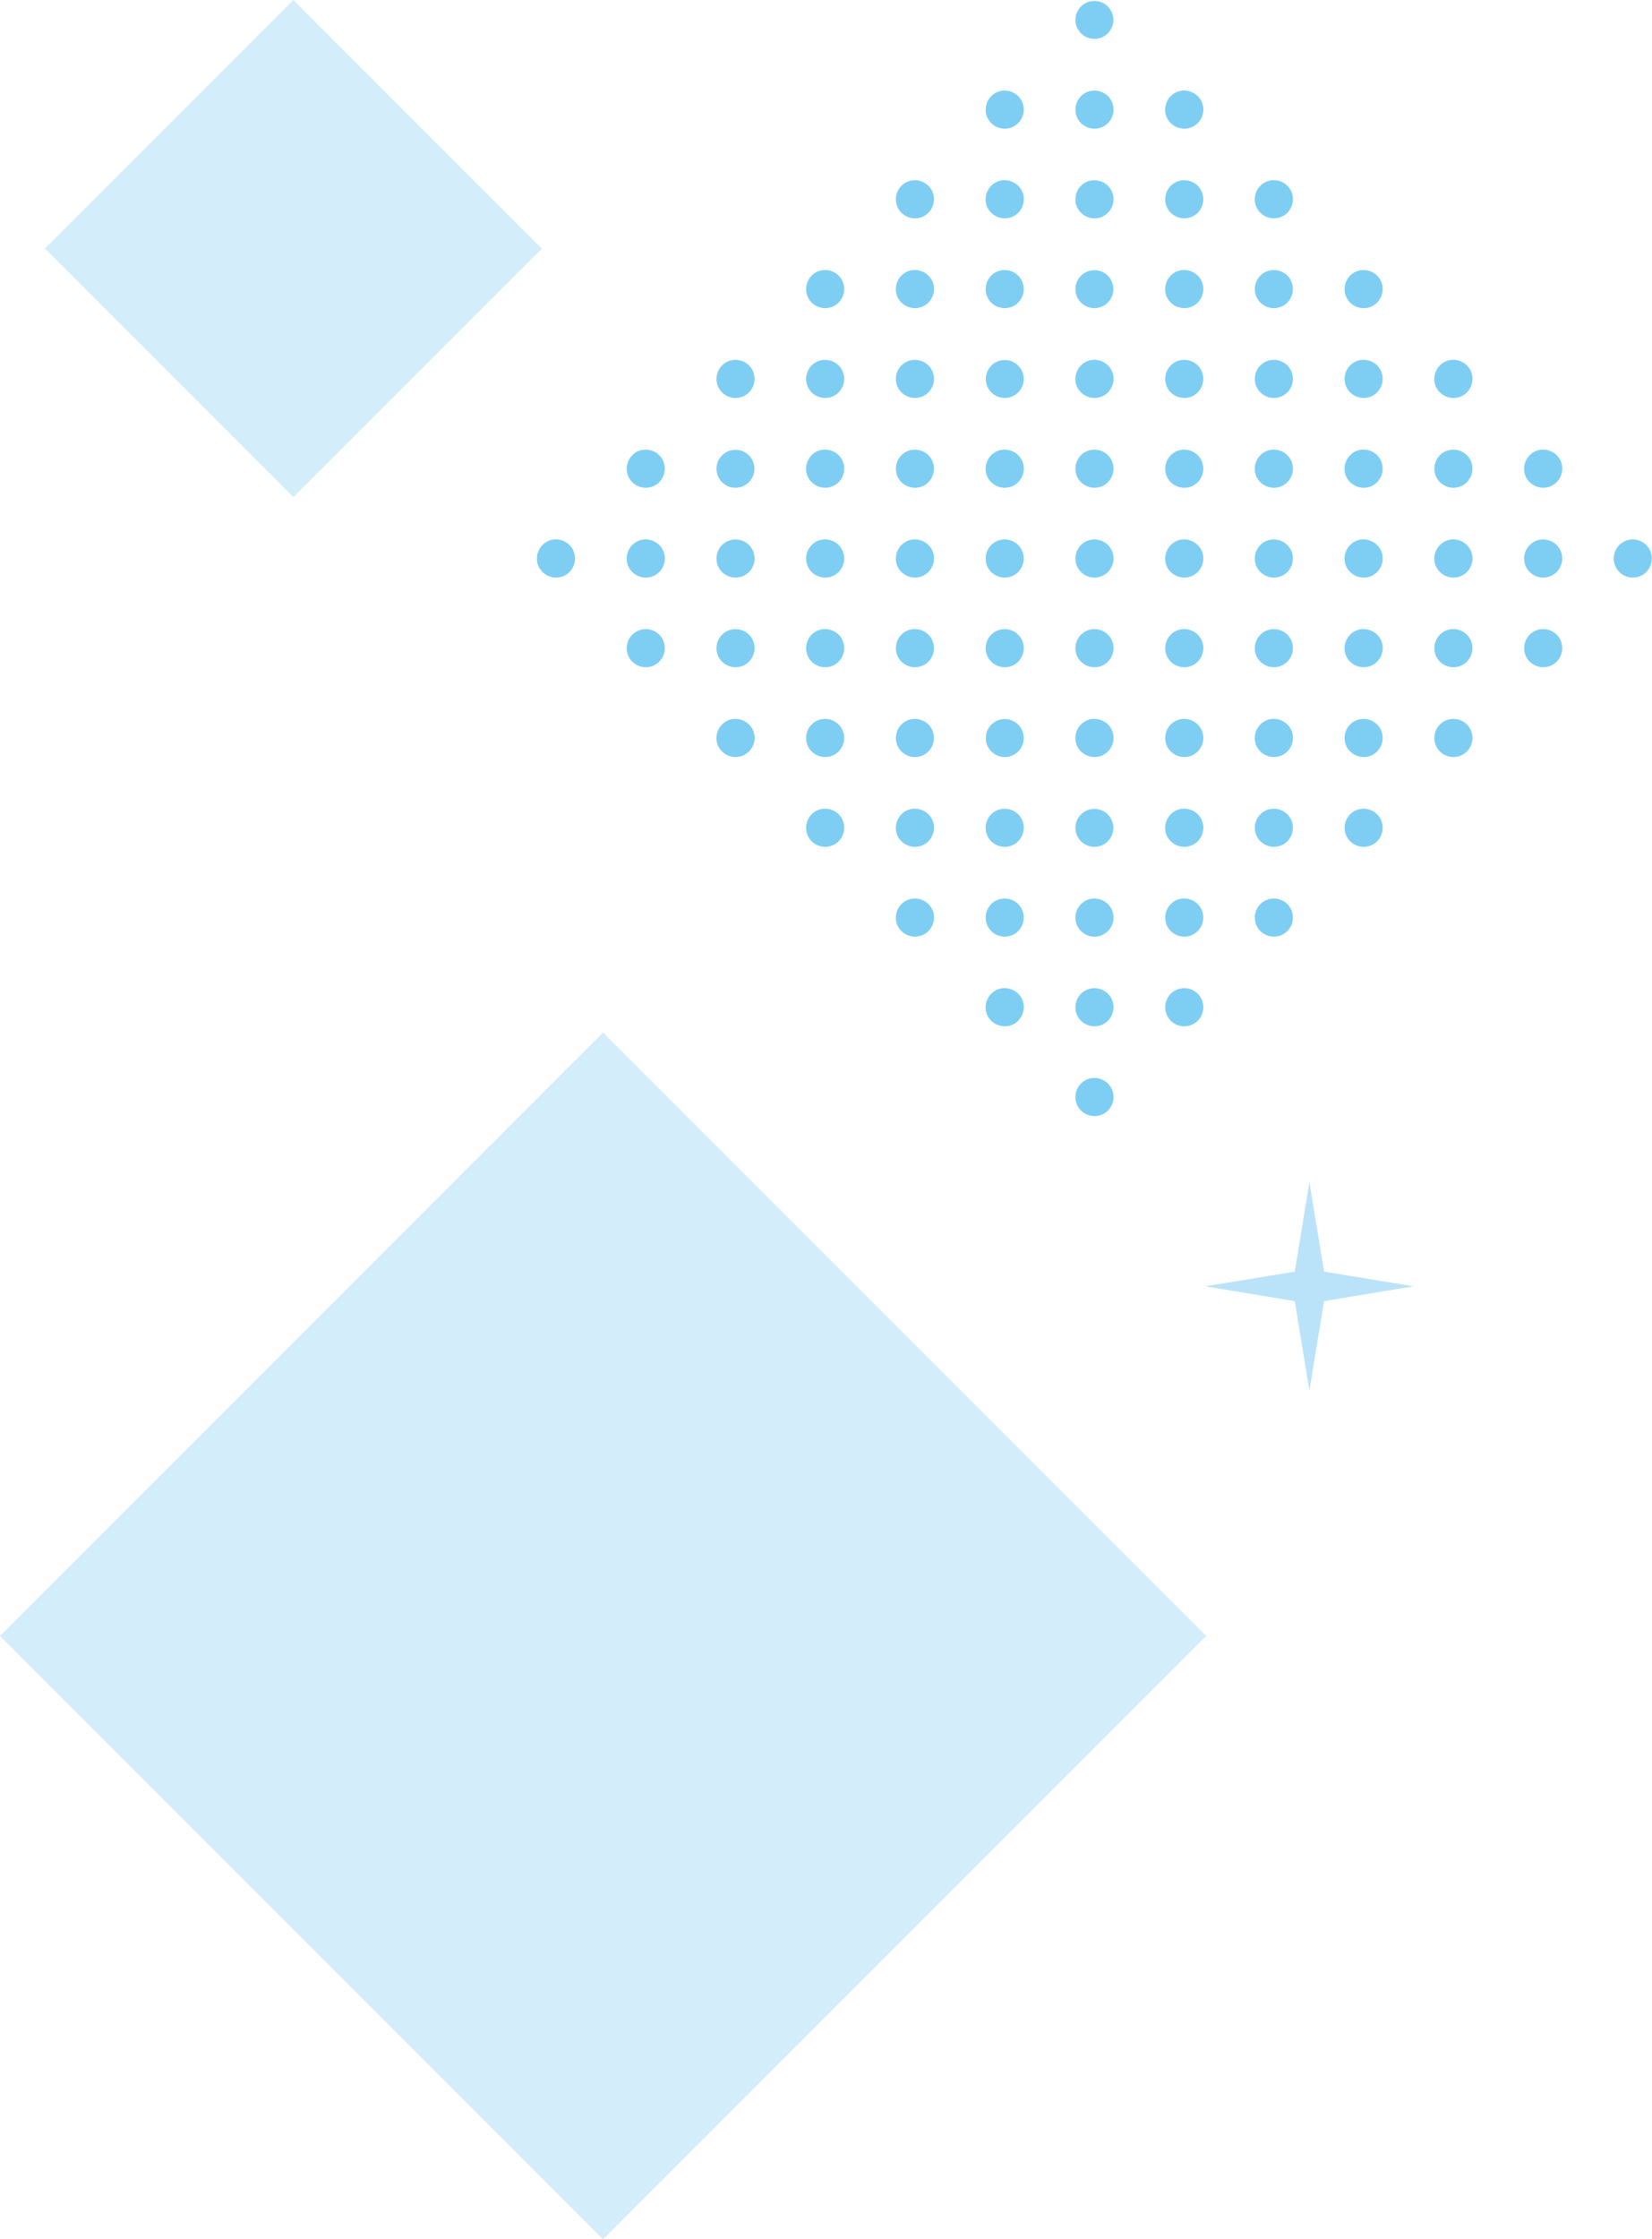 <?xml version="1.0" encoding="UTF-8"?>
<svg id="_レイヤー_2" data-name="レイヤー 2" xmlns="http://www.w3.org/2000/svg" viewBox="0 0 107.1 145.12">
  <defs>
    <style>
      .cls-1 {
        fill: #7ecef4;
      }

      .cls-2 {
        fill: #bae3f9;
      }

      .cls-3 {
        fill: #d3edfb;
      }
    </style>
  </defs>
  <g id="_レイヤー_4" data-name="レイヤー 4">
    <rect class="cls-3" x="11.45" y="78.37" width="55.3" height="55.3" transform="translate(-63.52 58.7) rotate(-45)"/>
    <g>
      <circle class="cls-1" cx="70.95" cy="1.29" r="1.23"/>
      <path class="cls-1" d="m77.65,7.98c-.48.48-1.26.48-1.75,0s-.48-1.26,0-1.75,1.26-.48,1.75,0,.48,1.26,0,1.75Z"/>
      <path class="cls-1" d="m83.46,13.79c-.48.48-1.26.48-1.75,0s-.48-1.26,0-1.75,1.26-.48,1.75,0,.48,1.26,0,1.75Z"/>
      <path class="cls-1" d="m89.28,19.61c-.48.48-1.26.48-1.75,0-.48-.48-.48-1.26,0-1.75.48-.48,1.26-.48,1.75,0,.48.48.48,1.26,0,1.75Z"/>
      <path class="cls-1" d="m95.1,25.43c-.48.48-1.26.48-1.75,0s-.48-1.26,0-1.75,1.26-.48,1.75,0,.48,1.26,0,1.75Z"/>
      <path class="cls-1" d="m100.92,31.25c-.48.48-1.26.48-1.75,0s-.48-1.26,0-1.75,1.26-.48,1.75,0,.48,1.26,0,1.75Z"/>
      <path class="cls-1" d="m106.73,37.07c-.48.48-1.26.48-1.75,0-.48-.48-.48-1.26,0-1.75.48-.48,1.26-.48,1.75,0,.48.48.48,1.26,0,1.75Z"/>
      <path class="cls-1" d="m71.83,7.98c-.48.48-1.26.48-1.75,0-.48-.48-.48-1.26,0-1.75.48-.48,1.26-.48,1.75,0,.48.48.48,1.26,0,1.75Z"/>
      <path class="cls-1" d="m77.65,13.79c-.48.48-1.26.48-1.75,0-.48-.48-.48-1.26,0-1.75.48-.48,1.26-.48,1.75,0,.48.48.48,1.26,0,1.75Z"/>
      <path class="cls-1" d="m83.46,19.61c-.48.48-1.26.48-1.75,0-.48-.48-.48-1.26,0-1.75.48-.48,1.26-.48,1.75,0,.48.48.48,1.26,0,1.75Z"/>
      <path class="cls-1" d="m89.28,25.43c-.48.48-1.26.48-1.75,0-.48-.48-.48-1.26,0-1.75s1.26-.48,1.75,0c.48.48.48,1.26,0,1.75Z"/>
      <path class="cls-1" d="m95.1,31.25c-.48.48-1.26.48-1.75,0-.48-.48-.48-1.26,0-1.75.48-.48,1.26-.48,1.75,0,.48.48.48,1.26,0,1.75Z"/>
      <path class="cls-1" d="m100.92,37.07c-.48.48-1.26.48-1.75,0-.48-.48-.48-1.26,0-1.75.48-.48,1.26-.48,1.75,0,.48.48.48,1.26,0,1.75Z"/>
      <path class="cls-1" d="m66.01,7.98c-.48.48-1.26.48-1.75,0-.48-.48-.48-1.26,0-1.75.48-.48,1.26-.48,1.75,0,.48.48.48,1.26,0,1.75Z"/>
      <path class="cls-1" d="m71.83,13.79c-.48.48-1.26.48-1.75,0-.48-.48-.48-1.26,0-1.75.48-.48,1.26-.48,1.75,0,.48.48.48,1.26,0,1.75Z"/>
      <path class="cls-1" d="m77.65,19.61c-.48.48-1.26.48-1.75,0s-.48-1.26,0-1.75,1.26-.48,1.75,0,.48,1.26,0,1.75Z"/>
      <path class="cls-1" d="m83.46,25.43c-.48.48-1.26.48-1.75,0-.48-.48-.48-1.26,0-1.75.48-.48,1.26-.48,1.75,0,.48.48.48,1.26,0,1.75Z"/>
      <path class="cls-1" d="m89.28,31.25c-.48.48-1.26.48-1.75,0s-.48-1.26,0-1.75,1.26-.48,1.75,0c.48.48.48,1.26,0,1.75Z"/>
      <path class="cls-1" d="m95.1,37.07c-.48.48-1.26.48-1.75,0s-.48-1.26,0-1.75,1.26-.48,1.75,0,.48,1.26,0,1.75Z"/>
      <path class="cls-1" d="m100.92,42.88c-.48.48-1.26.48-1.75,0-.48-.48-.48-1.26,0-1.75.48-.48,1.26-.48,1.75,0,.48.48.48,1.26,0,1.75Z"/>
      <path class="cls-1" d="m66.01,13.79c-.48.48-1.26.48-1.75,0s-.48-1.26,0-1.75,1.26-.48,1.75,0,.48,1.26,0,1.75Z"/>
      <circle class="cls-1" cx="70.95" cy="18.74" r="1.23"/>
      <path class="cls-1" d="m77.65,25.43c-.48.48-1.26.48-1.75,0-.48-.48-.48-1.26,0-1.75.48-.48,1.26-.48,1.75,0,.48.48.48,1.26,0,1.75Z"/>
      <path class="cls-1" d="m83.46,31.25c-.48.48-1.26.48-1.75,0s-.48-1.26,0-1.75,1.26-.48,1.75,0,.48,1.26,0,1.75Z"/>
      <path class="cls-1" d="m89.28,37.07c-.48.48-1.26.48-1.75,0s-.48-1.26,0-1.75,1.26-.48,1.75,0,.48,1.26,0,1.75Z"/>
      <path class="cls-1" d="m95.1,42.88c-.48.48-1.26.48-1.75,0-.48-.48-.48-1.26,0-1.75s1.26-.48,1.75,0c.48.48.48,1.26,0,1.75Z"/>
      <path class="cls-1" d="m60.19,13.79c-.48.48-1.26.48-1.75,0-.48-.48-.48-1.26,0-1.75.48-.48,1.26-.48,1.75,0,.48.48.48,1.26,0,1.75Z"/>
      <path class="cls-1" d="m66.01,19.61c-.48.48-1.26.48-1.75,0-.48-.48-.48-1.26,0-1.75.48-.48,1.26-.48,1.75,0,.48.48.48,1.26,0,1.75Z"/>
      <path class="cls-1" d="m71.83,25.43c-.48.48-1.26.48-1.75,0s-.48-1.26,0-1.75,1.26-.48,1.75,0,.48,1.26,0,1.75Z"/>
      <path class="cls-1" d="m77.65,31.25c-.48.48-1.26.48-1.75,0-.48-.48-.48-1.26,0-1.75.48-.48,1.26-.48,1.75,0,.48.48.48,1.26,0,1.75Z"/>
      <path class="cls-1" d="m83.46,37.07c-.48.48-1.26.48-1.75,0-.48-.48-.48-1.26,0-1.75.48-.48,1.26-.48,1.75,0,.48.48.48,1.26,0,1.75Z"/>
      <path class="cls-1" d="m89.28,42.88c-.48.48-1.26.48-1.75,0s-.48-1.26,0-1.75,1.26-.48,1.75,0,.48,1.26,0,1.75Z"/>
      <path class="cls-1" d="m95.1,48.7c-.48.48-1.26.48-1.75,0-.48-.48-.48-1.26,0-1.75.48-.48,1.26-.48,1.75,0,.48.48.48,1.26,0,1.75Z"/>
      <path class="cls-1" d="m60.19,19.61c-.48.48-1.26.48-1.75,0s-.48-1.26,0-1.75,1.26-.48,1.75,0,.48,1.26,0,1.75Z"/>
      <circle class="cls-1" cx="65.14" cy="24.56" r="1.23"/>
      <path class="cls-1" d="m71.83,31.25c-.48.48-1.26.48-1.75,0-.48-.48-.48-1.26,0-1.75.48-.48,1.26-.48,1.75,0,.48.48.48,1.26,0,1.75Z"/>
      <path class="cls-1" d="m77.65,37.07c-.48.48-1.26.48-1.75,0s-.48-1.26,0-1.75,1.26-.48,1.75,0,.48,1.26,0,1.75Z"/>
      <path class="cls-1" d="m83.46,42.88c-.48.48-1.26.48-1.75,0-.48-.48-.48-1.26,0-1.75.48-.48,1.26-.48,1.75,0,.48.48.48,1.26,0,1.75Z"/>
      <path class="cls-1" d="m89.28,48.7c-.48.48-1.26.48-1.75,0-.48-.48-.48-1.26,0-1.75.48-.48,1.26-.48,1.75,0,.48.48.48,1.26,0,1.75Z"/>
      <path class="cls-1" d="m54.37,19.61c-.48.48-1.26.48-1.75,0-.48-.48-.48-1.26,0-1.75.48-.48,1.26-.48,1.75,0,.48.48.48,1.26,0,1.75Z"/>
      <path class="cls-1" d="m60.19,25.43c-.48.48-1.26.48-1.75,0-.48-.48-.48-1.26,0-1.75.48-.48,1.26-.48,1.75,0,.48.48.48,1.26,0,1.75Z"/>
      <path class="cls-1" d="m66.01,31.25c-.48.48-1.26.48-1.75,0s-.48-1.26,0-1.75,1.26-.48,1.75,0,.48,1.26,0,1.75Z"/>
      <path class="cls-1" d="m71.83,37.07c-.48.48-1.26.48-1.75,0-.48-.48-.48-1.26,0-1.75.48-.48,1.26-.48,1.75,0,.48.48.48,1.26,0,1.75Z"/>
      <path class="cls-1" d="m77.65,42.88c-.48.48-1.26.48-1.75,0-.48-.48-.48-1.26,0-1.75s1.26-.48,1.75,0,.48,1.26,0,1.75Z"/>
      <path class="cls-1" d="m83.46,48.7c-.48.48-1.26.48-1.75,0s-.48-1.26,0-1.75,1.26-.48,1.75,0,.48,1.26,0,1.75Z"/>
      <path class="cls-1" d="m89.28,54.52c-.48.48-1.26.48-1.75,0-.48-.48-.48-1.26,0-1.75.48-.48,1.26-.48,1.75,0,.48.48.48,1.26,0,1.75Z"/>
      <path class="cls-1" d="m54.37,25.43c-.48.48-1.26.48-1.75,0-.48-.48-.48-1.26,0-1.75.48-.48,1.26-.48,1.75,0,.48.48.48,1.26,0,1.75Z"/>
      <path class="cls-1" d="m60.19,31.25c-.48.48-1.26.48-1.75,0-.48-.48-.48-1.26,0-1.75.48-.48,1.26-.48,1.75,0,.48.48.48,1.26,0,1.75Z"/>
      <path class="cls-1" d="m66.01,37.07c-.48.48-1.26.48-1.75,0-.48-.48-.48-1.26,0-1.75.48-.48,1.26-.48,1.75,0,.48.48.48,1.26,0,1.75Z"/>
      <path class="cls-1" d="m71.83,42.88c-.48.48-1.26.48-1.75,0-.48-.48-.48-1.26,0-1.75.48-.48,1.26-.48,1.75,0,.48.48.48,1.26,0,1.75Z"/>
      <path class="cls-1" d="m77.65,48.7c-.48.48-1.26.48-1.75,0-.48-.48-.48-1.26,0-1.75.48-.48,1.26-.48,1.75,0,.48.48.48,1.26,0,1.75Z"/>
      <path class="cls-1" d="m83.46,54.52c-.48.48-1.26.48-1.75,0-.48-.48-.48-1.26,0-1.75.48-.48,1.26-.48,1.75,0,.48.48.48,1.26,0,1.75Z"/>
      <path class="cls-1" d="m48.56,25.43c-.48.48-1.26.48-1.75,0-.48-.48-.48-1.26,0-1.75.48-.48,1.26-.48,1.75,0,.48.48.48,1.26,0,1.75Z"/>
      <path class="cls-1" d="m54.37,31.25c-.48.48-1.26.48-1.75,0s-.48-1.26,0-1.75,1.26-.48,1.75,0,.48,1.26,0,1.75Z"/>
      <path class="cls-1" d="m60.19,37.07c-.48.48-1.26.48-1.75,0s-.48-1.26,0-1.75,1.26-.48,1.75,0,.48,1.26,0,1.75Z"/>
      <path class="cls-1" d="m66.01,42.88c-.48.48-1.26.48-1.75,0-.48-.48-.48-1.26,0-1.75.48-.48,1.26-.48,1.75,0,.48.48.48,1.26,0,1.75Z"/>
      <path class="cls-1" d="m71.83,48.7c-.48.48-1.26.48-1.75,0s-.48-1.26,0-1.75,1.26-.48,1.75,0,.48,1.26,0,1.75Z"/>
      <path class="cls-1" d="m77.65,54.52c-.48.48-1.26.48-1.75,0s-.48-1.26,0-1.75,1.26-.48,1.75,0,.48,1.26,0,1.75Z"/>
      <path class="cls-1" d="m83.46,60.34c-.48.48-1.26.48-1.75,0-.48-.48-.48-1.26,0-1.75.48-.48,1.26-.48,1.75,0,.48.48.48,1.26,0,1.75Z"/>
      <circle class="cls-1" cx="47.68" cy="30.38" r="1.23"/>
      <path class="cls-1" d="m54.37,37.07c-.48.48-1.26.48-1.75,0-.48-.48-.48-1.26,0-1.75s1.26-.48,1.75,0c.48.48.48,1.26,0,1.75Z"/>
      <path class="cls-1" d="m60.19,42.88c-.48.48-1.26.48-1.75,0-.48-.48-.48-1.26,0-1.75s1.26-.48,1.75,0c.48.48.48,1.26,0,1.75Z"/>
      <circle class="cls-1" cx="65.14" cy="47.83" r="1.23"/>
      <circle class="cls-1" cx="70.95" cy="53.65" r="1.23"/>
      <path class="cls-1" d="m77.65,60.34c-.48.48-1.26.48-1.75,0-.48-.48-.48-1.26,0-1.75s1.26-.48,1.75,0c.48.48.48,1.26,0,1.75Z"/>
      <path class="cls-1" d="m42.74,31.25c-.48.48-1.26.48-1.75,0-.48-.48-.48-1.26,0-1.75.48-.48,1.26-.48,1.75,0,.48.48.48,1.26,0,1.75Z"/>
      <path class="cls-1" d="m48.56,37.07c-.48.48-1.26.48-1.75,0-.48-.48-.48-1.26,0-1.75.48-.48,1.26-.48,1.75,0,.48.48.48,1.26,0,1.75Z"/>
      <path class="cls-1" d="m54.37,42.88c-.48.48-1.26.48-1.75,0-.48-.48-.48-1.26,0-1.75s1.26-.48,1.75,0c.48.48.48,1.26,0,1.75Z"/>
      <path class="cls-1" d="m60.19,48.7c-.48.48-1.26.48-1.75,0-.48-.48-.48-1.26,0-1.75.48-.48,1.26-.48,1.75,0,.48.48.48,1.26,0,1.75Z"/>
      <path class="cls-1" d="m66.01,54.52c-.48.48-1.26.48-1.75,0-.48-.48-.48-1.26,0-1.75.48-.48,1.26-.48,1.75,0,.48.48.48,1.26,0,1.75Z"/>
      <path class="cls-1" d="m71.83,60.34c-.48.48-1.26.48-1.75,0-.48-.48-.48-1.26,0-1.75.48-.48,1.26-.48,1.75,0,.48.48.48,1.26,0,1.75Z"/>
      <path class="cls-1" d="m77.65,66.15c-.48.48-1.26.48-1.75,0-.48-.48-.48-1.26,0-1.75.48-.48,1.26-.48,1.75,0,.48.48.48,1.26,0,1.75Z"/>
      <path class="cls-1" d="m42.74,37.07c-.48.48-1.26.48-1.75,0s-.48-1.26,0-1.75,1.26-.48,1.75,0,.48,1.26,0,1.75Z"/>
      <path class="cls-1" d="m48.56,42.88c-.48.48-1.26.48-1.75,0-.48-.48-.48-1.26,0-1.75.48-.48,1.26-.48,1.75,0,.48.48.48,1.26,0,1.75Z"/>
      <path class="cls-1" d="m54.37,48.7c-.48.48-1.26.48-1.75,0-.48-.48-.48-1.26,0-1.75.48-.48,1.26-.48,1.75,0,.48.48.48,1.26,0,1.75Z"/>
      <path class="cls-1" d="m60.19,54.52c-.48.48-1.26.48-1.75,0s-.48-1.26,0-1.75,1.26-.48,1.75,0,.48,1.26,0,1.75Z"/>
      <path class="cls-1" d="m66.01,60.34c-.48.48-1.26.48-1.75,0-.48-.48-.48-1.26,0-1.75.48-.48,1.26-.48,1.75,0,.48.48.48,1.26,0,1.75Z"/>
      <path class="cls-1" d="m71.83,66.15c-.48.48-1.26.48-1.75,0-.48-.48-.48-1.26,0-1.75.48-.48,1.26-.48,1.75,0,.48.48.48,1.26,0,1.75Z"/>
      <path class="cls-1" d="m36.92,37.07c-.48.48-1.26.48-1.75,0s-.48-1.26,0-1.75,1.26-.48,1.75,0c.48.48.48,1.26,0,1.75Z"/>
      <path class="cls-1" d="m42.74,42.88c-.48.48-1.26.48-1.75,0-.48-.48-.48-1.26,0-1.75.48-.48,1.26-.48,1.75,0,.48.48.48,1.26,0,1.75Z"/>
      <path class="cls-1" d="m48.56,48.7c-.48.48-1.26.48-1.75,0s-.48-1.26,0-1.75,1.26-.48,1.75,0,.48,1.26,0,1.75Z"/>
      <path class="cls-1" d="m54.37,54.52c-.48.48-1.26.48-1.75,0-.48-.48-.48-1.26,0-1.75s1.26-.48,1.75,0c.48.48.48,1.26,0,1.75Z"/>
      <path class="cls-1" d="m60.19,60.34c-.48.48-1.26.48-1.75,0s-.48-1.26,0-1.75c.48-.48,1.26-.48,1.75,0s.48,1.26,0,1.75Z"/>
      <path class="cls-1" d="m66.01,66.15c-.48.48-1.26.48-1.75,0s-.48-1.26,0-1.75,1.26-.48,1.75,0,.48,1.26,0,1.75Z"/>
      <path class="cls-1" d="m71.83,71.97c-.48.48-1.26.48-1.75,0-.48-.48-.48-1.26,0-1.75s1.26-.48,1.75,0c.48.48.48,1.26,0,1.75Z"/>
    </g>
    <rect class="cls-3" x="7.63" y="4.72" width="22.78" height="22.78" transform="translate(16.96 -8.73) rotate(45)"/>
    <polygon class="cls-2" points="84.89 76.61 85.84 82.41 91.64 83.36 85.84 84.32 84.89 90.11 83.94 84.32 78.14 83.36 83.94 82.41 84.89 76.61"/>
  </g>
</svg>